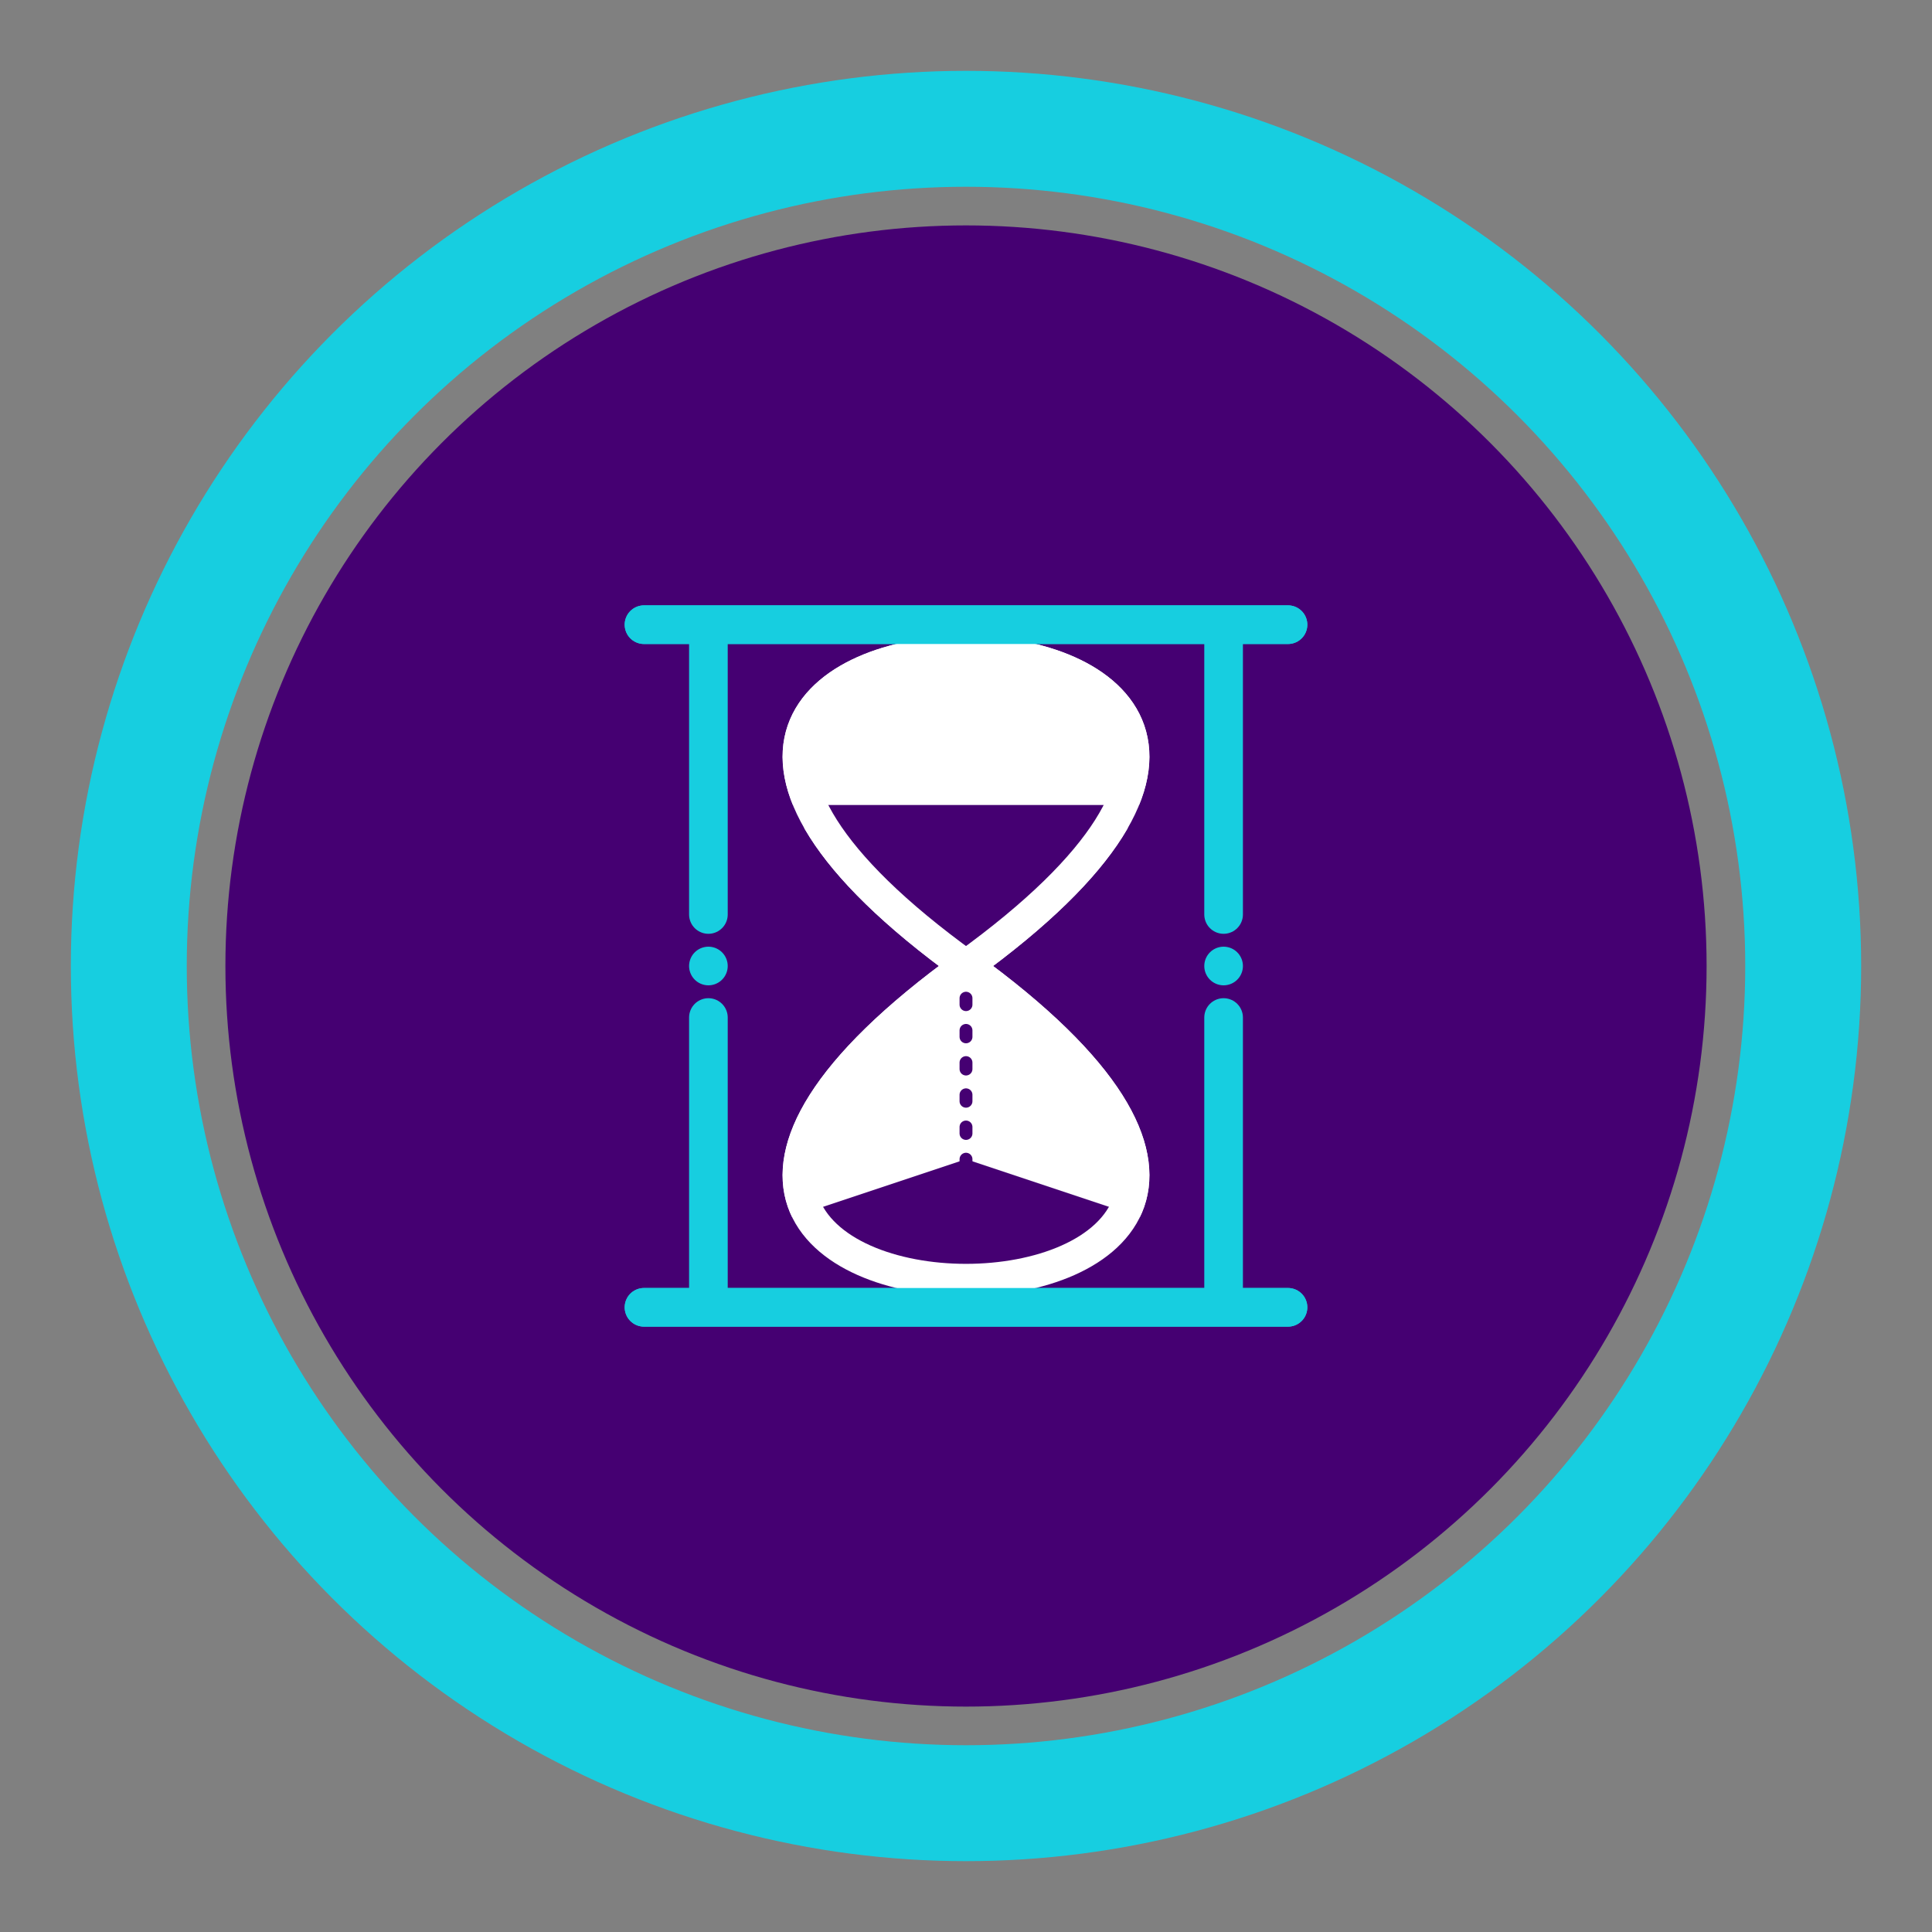 <svg id="wrap" width="300" height="300">

  <rect width="100%" height="100%" fill="#808080" stroke="none"/>

  <!-- background -->
  <svg>
    <circle cx="150" cy="150" r="130" style="stroke: #17cee0; stroke-width:18; fill:transparent" />
    <circle cx="150" cy="150" r="115" style="fill:#450072" />
    <path style="stroke: #450072; stroke-dasharray:820; stroke-dashoffset:820; stroke-width:18; fill:transparent" d="M150,150 m0,-130 a 130,130 0 0,1 0,260 a 130,130 0 0,1 0,-260">
      <animate attributeName="stroke-dashoffset" dur="6s" to="-820" repeatCount="indefinite" />
    </path>
  </svg>

  <!-- image -->
  <svg>
    <path id="hourglass" d="M150,150 C60,85 240,85 150,150 C60,215 240,215 150,150 Z" style="stroke: white; stroke-width:5; fill:white;">
      <animateTransform href="#hourglass" attributeName="transform" type="rotate" begin="0s" dur="3s" values="0 150 150; 0 150 150; 180 150 150" keyTimes="0; 0.8; 1" repeatCount="indefinite" />
    </path>

    <path id="frame" d="M100,97 L200, 97 M100,203 L200,203 M110,97 L110,142 M110,158 L110,200 M190,97 L190,142 M190,158 L190,200 M110,150 L110,150 M190,150 L190,150" style="stroke:#17cee0; stroke-width:6; stroke-linecap:round">
      <animateTransform href="#frame" attributeName="transform" type="rotate" begin="0s" dur="3s" values="0 150 150; 0 150 150; 180 150 150" keyTimes="0; 0.8; 1" repeatCount="indefinite" />
    </path>

   
  </svg>

  <!-- sand -->
  <svg>
    <!-- upper part -->
    <polygon id="upper" points="120,125 180,125 150,147" style="fill:#450072;">
      <animateTransform attributeName="transform" type="translate" keyTimes="0; 0.8; 1" values="1; 0 17; 40 120" dur="3s" repeatCount="indefinite" />
      <!-- <animate attributeName="points" dur="3s" keyTimes="0; 0.8; 1" values="120,125 180,125 150,147; 150,150 150,150 150,150; 150,150 150,150 150,150" repeatCount="indefinite" /> -->
    </polygon>

    <!-- falling sand -->
    <path id="line" stroke-linecap="round" stroke-dasharray="1,4" stroke-dashoffset="200.00" stroke="#450072" stroke-width="2" d="M150,150 L150,198">
      <!-- running sand -->
      <animate attributeName="stroke-dashoffset" dur="3s" to="1.00" repeatCount="indefinite" />
      <!-- emptied upper -->
      <animate attributeName="d" dur="3s" to="M150,195 L150,195" values="M150,150 L150,198; M150,150 L150,198; M150,198 L150,198; M150,195 L150,195" keyTimes="0; 0.65; 0.9; 1" repeatCount="indefinite" />
      <!-- last drop -->
      <animate attributeName="stroke" dur="3s" keyTimes="0; 0.65; 0.8; 1" values="#2c3e50;#2c3e50;transparent;transparent" to="transparent" repeatCount="indefinite" />
    </path>

    <!-- lower part -->
    <g id="lower">
      <path d="M150,180 L180,190 A28,10 0 1,1 120,190 L150,180 Z" style="stroke: transparent; stroke-width:5; fill:#450072;">
        <animateTransform attributeName="transform" type="translate" keyTimes="0; 0.65; 1" values="0 15; 0 0; 0 0" dur="3s" repeatCount="indefinite" />
      </path>
      <animateTransform href="#lower" attributeName="transform"
        type="rotate"
        begin="0s" dur="3s"
        values="0 150 150; 0 150 150; 180 150 150"
        keyTimes="0; 0.8; 1"
        repeatCount="indefinite" />
    </g>

    <!-- lower overlay - hourglass -->
    <path d="M150,150 C60,85 240,85 150,150 C60,215 240,215 150,150 Z" style="stroke: white; stroke-width:5; fill:transparent;">
      <animateTransform attributeName="transform"
        type="rotate"
        begin="0s" dur="3s"
        values="0 150 150; 0 150 150; 180 150 150"
        keyTimes="0; 0.8; 1"
        repeatCount="indefinite" />
    </path>

    <!-- lower overlay - frame -->
    <path id="frame" d="M100,97 L200, 97 M100,203 L200,203" style="stroke:#17cee0; stroke-width:6; stroke-linecap:round">
      <animateTransform attributeName="transform"
        type="rotate"
        begin="0s" dur="3s"
        values="0 150 150; 0 150 150; 180 150 150"
        keyTimes="0; 0.8; 1"
        repeatCount="indefinite" />
    </path>
  </svg>

</svg>